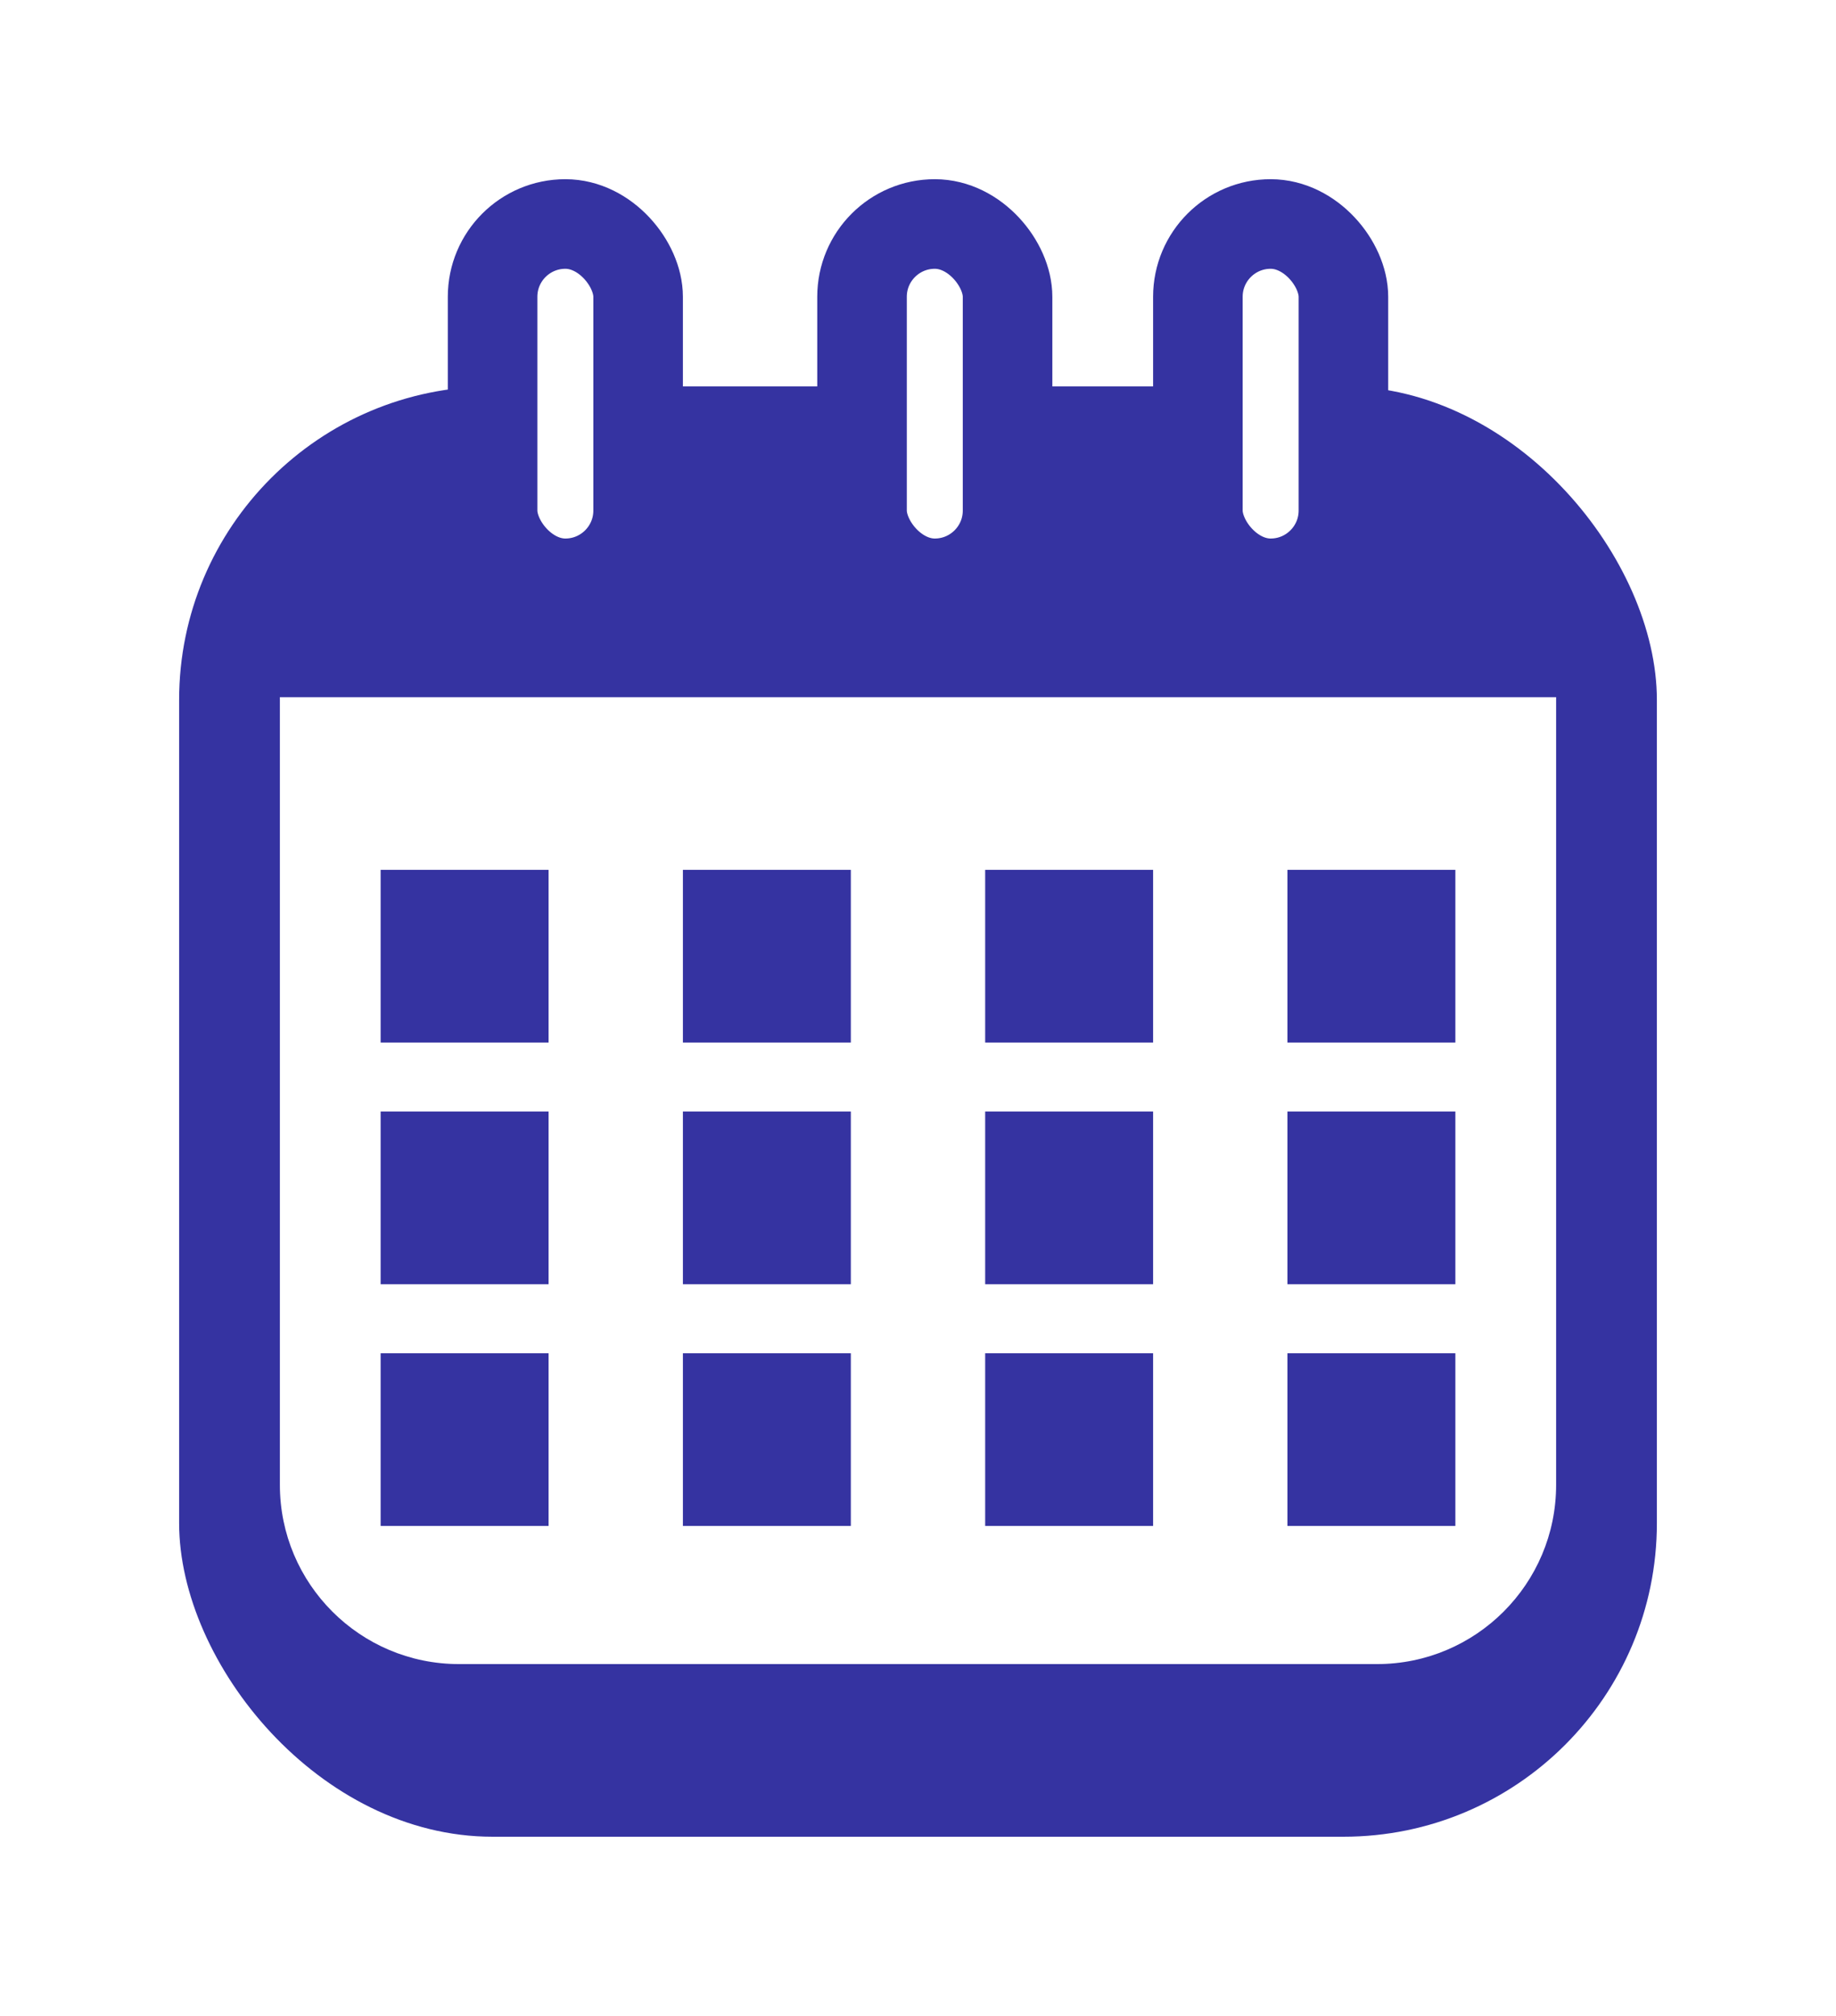 <svg width="41" height="45" viewBox="0 0 41 45" fill="none" xmlns="http://www.w3.org/2000/svg">
<g opacity="0.8" filter="url(#filter0_d_30_262)">
<rect x="4" y="6.625" width="33" height="32.375" rx="7" fill="#03008A"/>
<path d="M6.25 13.562H34.75V31.146C34.75 33.355 32.959 35.146 30.75 35.146H10.25C8.041 35.146 6.25 33.355 6.25 31.146V13.562Z" fill="white"/>
<rect x="19.25" y="3" width="3.25" height="8.021" rx="1.625" fill="white" stroke="#03008A" stroke-width="2"/>
<rect x="11" y="3" width="3.25" height="8.021" rx="1.625" fill="white" stroke="#03008A" stroke-width="2"/>
<rect x="26.75" y="3" width="3.25" height="8.021" rx="1.625" fill="white" stroke="#03008A" stroke-width="2"/>
<rect x="15.25" y="17.417" width="3.75" height="3.854" fill="#03008A"/>
<rect x="8.5" y="17.417" width="3.75" height="3.854" fill="#03008A"/>
<rect x="22" y="17.417" width="3.75" height="3.854" fill="#03008A"/>
<rect x="28.75" y="17.417" width="3.75" height="3.854" fill="#03008A"/>
<rect x="15.25" y="22.812" width="3.75" height="3.854" fill="#03008A"/>
<rect x="8.5" y="22.812" width="3.75" height="3.854" fill="#03008A"/>
<rect x="22" y="22.812" width="3.75" height="3.854" fill="#03008A"/>
<rect x="28.75" y="22.812" width="3.75" height="3.854" fill="#03008A"/>
<rect x="15.25" y="28.208" width="3.75" height="3.854" fill="#03008A"/>
<rect x="8.5" y="28.208" width="3.75" height="3.854" fill="#03008A"/>
<rect x="22" y="28.208" width="3.75" height="3.854" fill="#03008A"/>
<rect x="28.75" y="28.208" width="3.75" height="3.854" fill="#03008A"/>
</g>
<defs>
<filter id="filter0_d_30_262" x="0" y="0" width="41" height="45" filterUnits="userSpaceOnUse" color-interpolation-filters="sRGB">
<feFlood flood-opacity="0" result="BackgroundImageFix"/>
<feColorMatrix in="SourceAlpha" type="matrix" values="0 0 0 0 0 0 0 0 0 0 0 0 0 0 0 0 0 0 127 0" result="hardAlpha"/>
<feOffset dy="2"/>
<feGaussianBlur stdDeviation="2"/>
<feComposite in2="hardAlpha" operator="out"/>
<feColorMatrix type="matrix" values="0 0 0 0 0 0 0 0 0 0 0 0 0 0 0 0 0 0 0.25 0"/>
<feBlend mode="normal" in2="BackgroundImageFix" result="effect1_dropShadow_30_262"/>
<feBlend mode="normal" in="SourceGraphic" in2="effect1_dropShadow_30_262" result="shape"/>
</filter>
</defs>
</svg>
